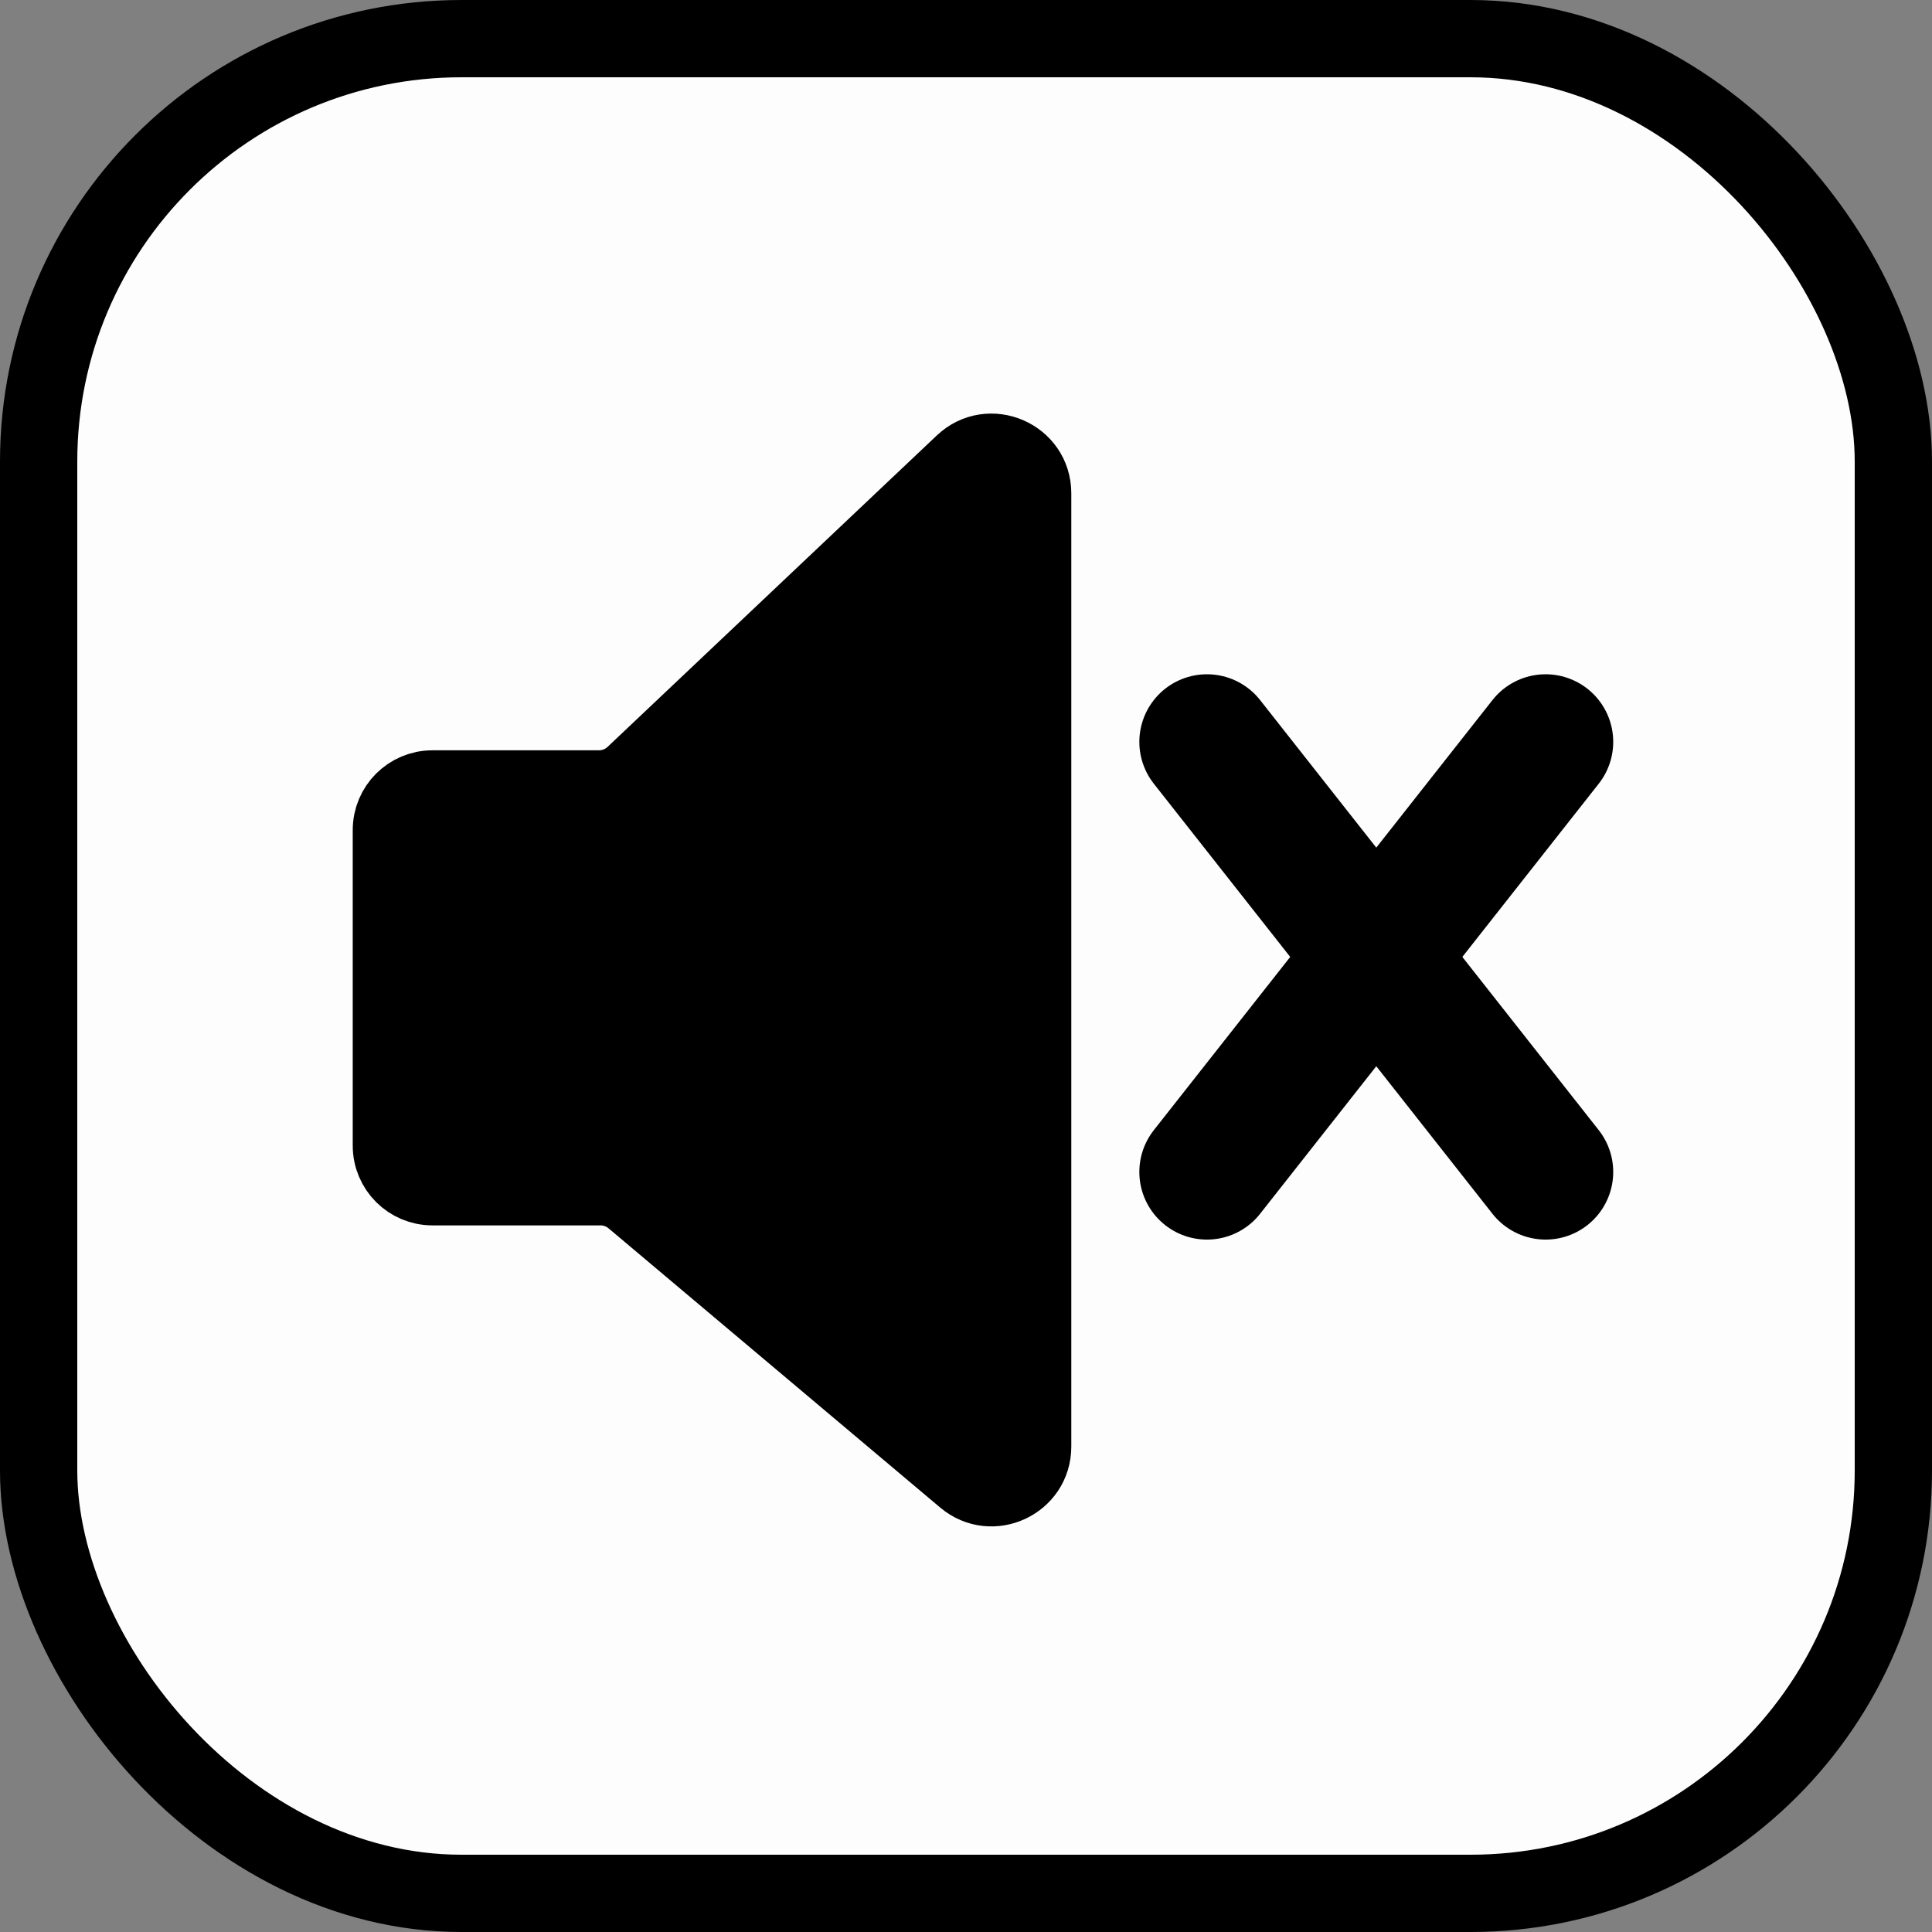 <svg width="100" height="100" viewBox="0 0 100 100" fill="none" xmlns="http://www.w3.org/2000/svg">
<rect x="0" y="0" width="100" height="100" fill="#808080" stroke="none"/>
<rect x="2" y="2" width="96" height="96" rx="21.889" fill="#FDFDFD" stroke="black" stroke-width="4"/>
<path d="M31.005 40.578H22.384C21.067 40.578 20 41.645 20 42.962V59.299C20 60.616 21.067 61.683 22.384 61.683H31.084C31.646 61.683 32.19 61.882 32.62 62.244L49.788 76.699C51.338 78.005 53.708 76.903 53.708 74.875V25.538C53.708 23.445 51.205 22.368 49.685 23.806L32.644 39.926C32.201 40.344 31.615 40.578 31.005 40.578Z" fill="black" stroke="black" stroke-width="3.485"/>
<path d="M62.472 38.4L80 60.661" stroke="black" stroke-width="7" stroke-linecap="round"/>
<path d="M80 38.4L62.472 60.661" stroke="black" stroke-width="7" stroke-linecap="round"/>
</svg>
